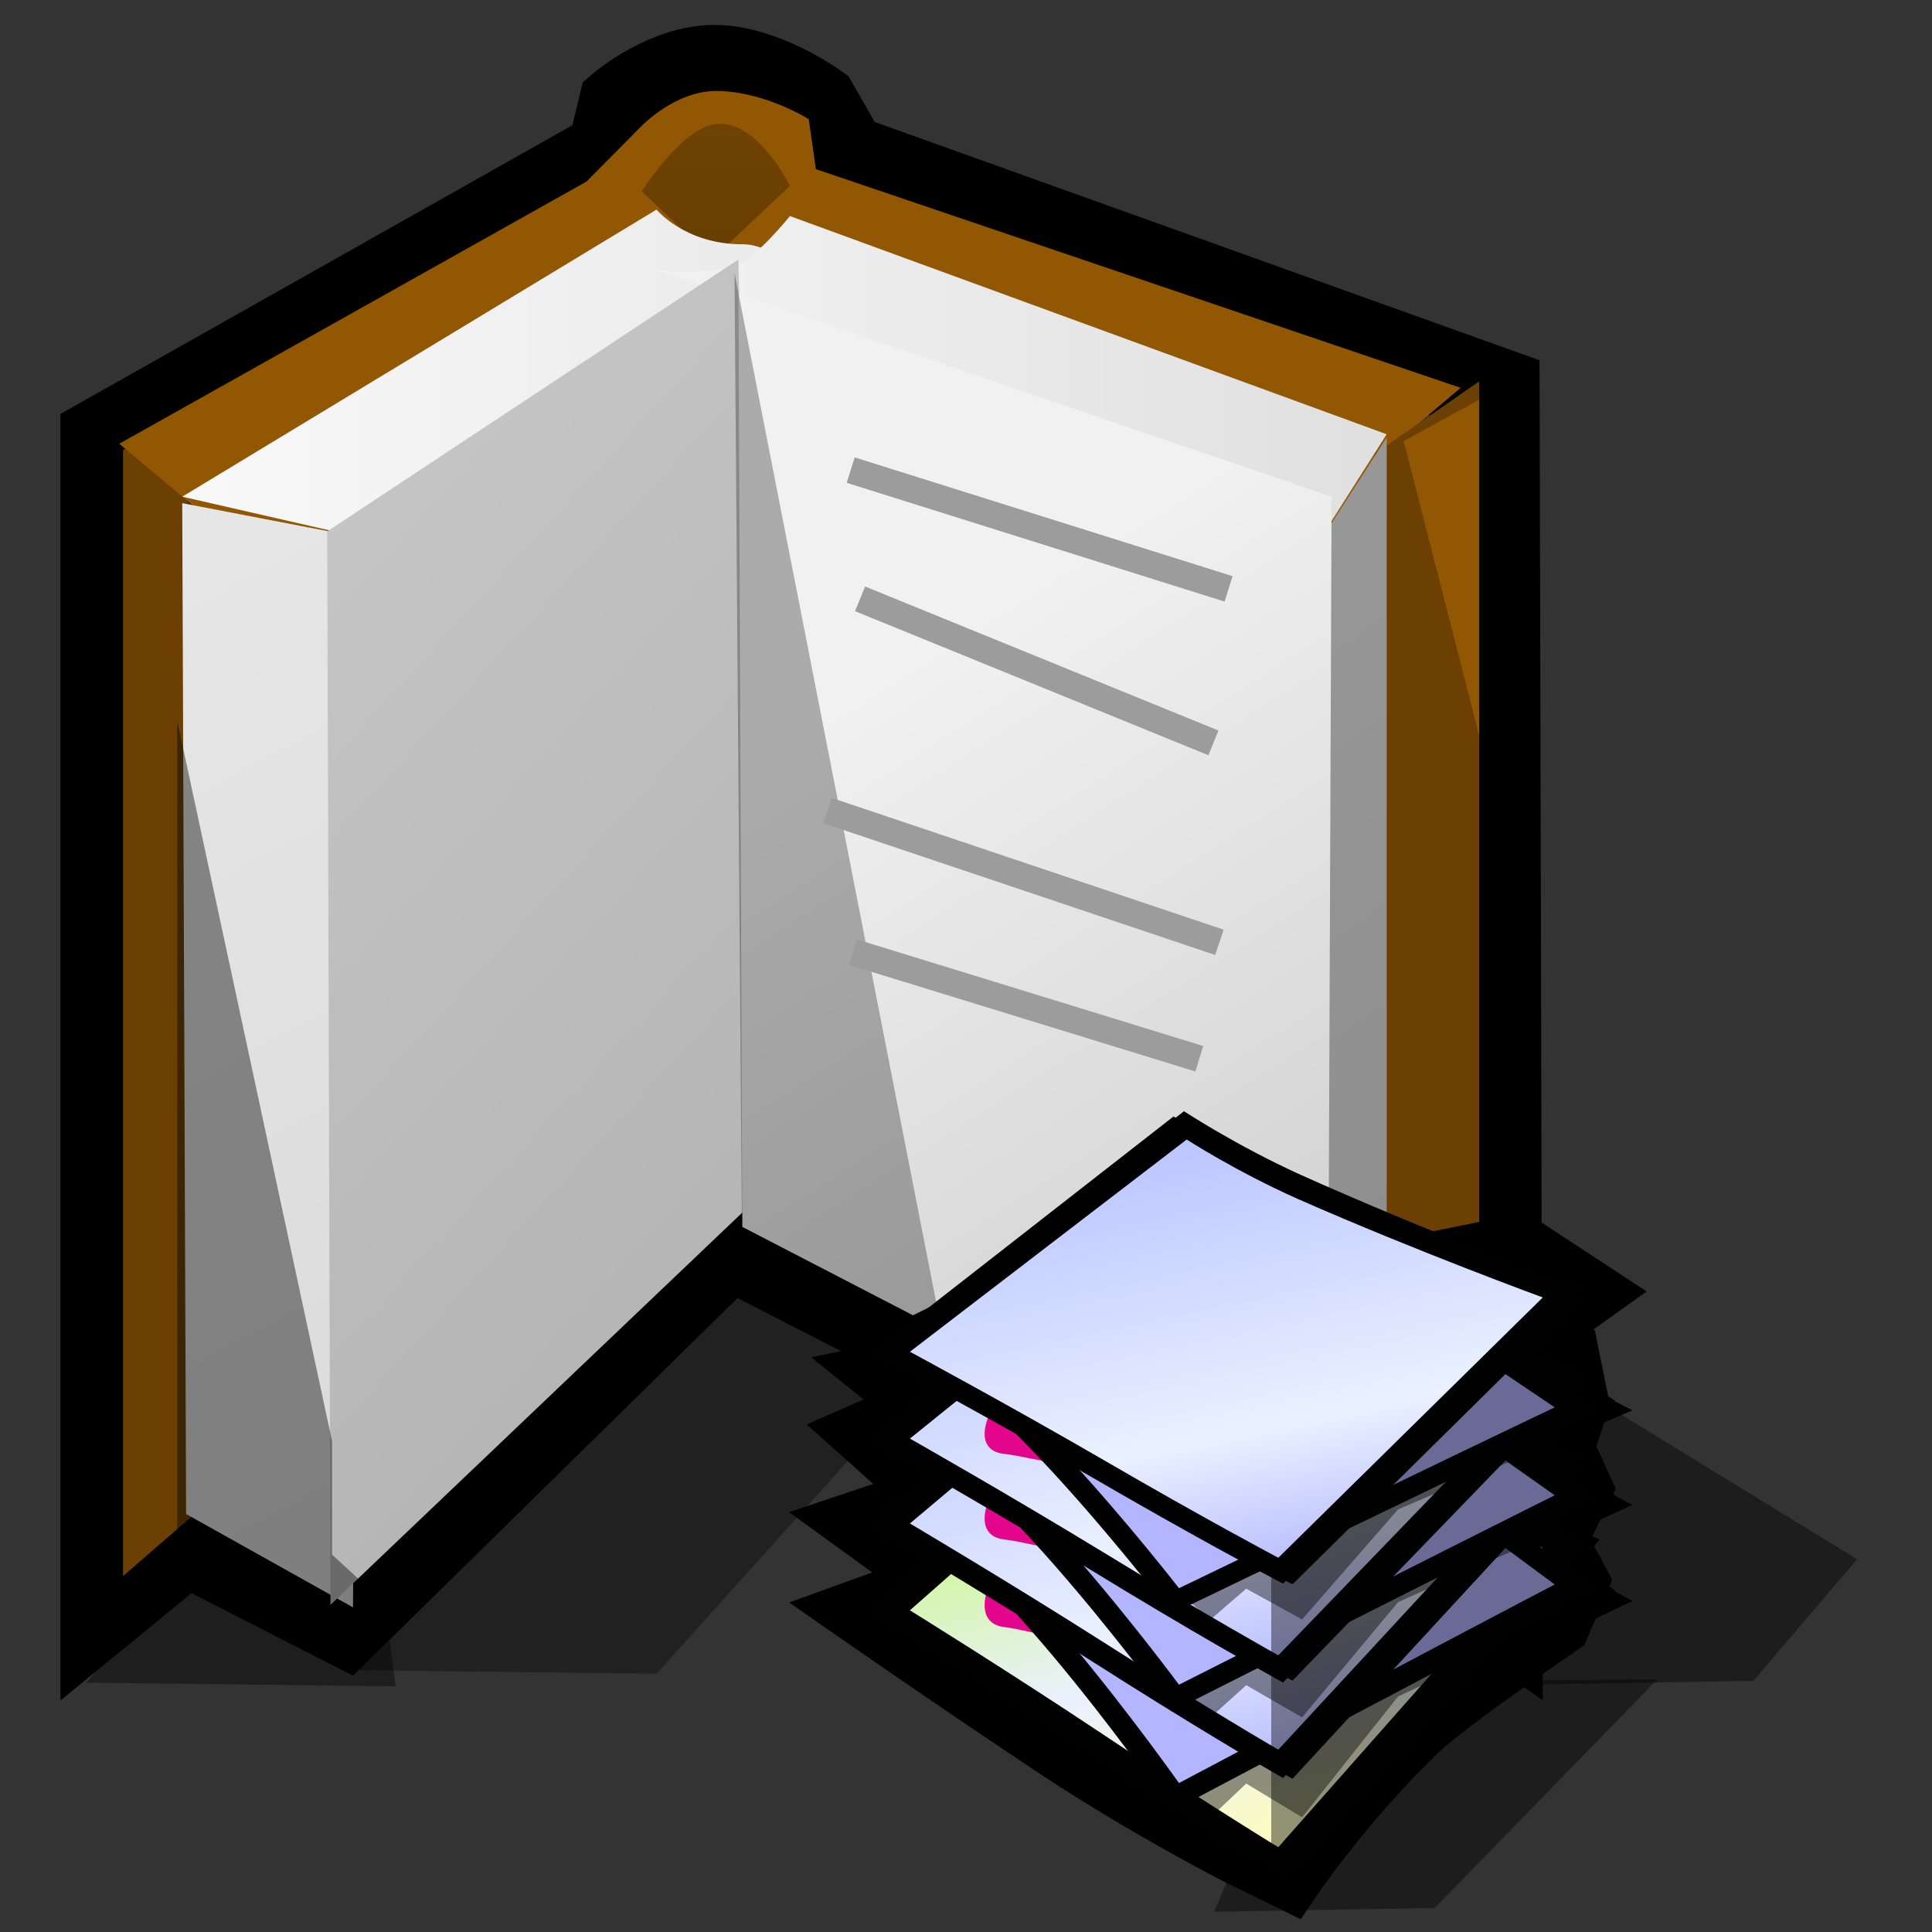 <?xml version="1.0" encoding="UTF-8" standalone="yes"?>
<svg version="1.1" width="64" height="64" color-interpolation="linearRGB"
     xmlns:svg="http://www.w3.org/2000/svg" xmlns="http://www.w3.org/2000/svg">
 <rect width="100%" height="100%" fill="#333333" stroke="none"/>
 <g>
  <path style="fill:#000000; fill-opacity:0.423"
        d="M50.6 56.74L59 56.6L62.5 52.5L44.74 41.6"
        transform="matrix(0.982,0,0,0.982,0.144,0.099)"
  />
  <path style="fill:none; stroke:#000000; stroke-width:3"
        d="M2.5 54.1V14.74L19.61 5.11L20 3.5C20 3.5 21.5 2.24 23.11 2.24C24.74 2.24 26.5 3.5 26.5 3.5L27.5 5.24L49.5 13.11L49.6 54.36L47.1 52.6H44.6L23.61 41.86L10.61 54.6L5.24 51.86L2.5 54.1z"
        transform="matrix(0.98,0,0,0.982,1.022,0.099)"
  />
  <path style="fill:#6b4002"
        d="M7.61 58.6L10.74 55.5L9.87 15.61L9.5 12L7.61 13.5V58.6z"
        transform="matrix(0.942,0,0,0.827,-3.093,3.75)"
  />
  <linearGradient id="gradient0" gradientUnits="userSpaceOnUse" x1="-64" y1="-64" x2="64" y2="-64">
   <stop offset="0.937" stop-color="#925702"/>
   <stop offset="1" stop-color="#854f03"/>
  </linearGradient>
  <path style="fill:url(#gradient0)"
        d="M10.5 49.6L24.11 38.24L49.1 55.5L50.24 56.36L50.5 13.37L52.86 11L31.11 2.24L30.87 0.24C30.87 0.24 29.37 -0.89 27.74 -0.89C26.37 -0.89 25.24 0.5 25.24 0.5L23.37 2.74L7.61 13.24L10.5 16.11V49.6z"
        transform="matrix(0.982,0,0,0.827,-3.523,3.75)"
  />
  <path style="fill:#6b4002"
        d="M50 56.36L53.6 58.5V10.74L50 13.61V56.36z"
        transform="matrix(0.951,0,0,0.827,-1.972,3.75)"
  />
  <linearGradient id="gradient1" gradientUnits="userSpaceOnUse" x1="128.5" y1="-63.49" x2="127.83" y2="64.5">
   <stop offset="0.525" stop-color="#000000" stop-opacity="0.212"/>
   <stop offset="1" stop-color="#000000" stop-opacity="0.98"/>
  </linearGradient>
  <path style="fill:url(#gradient1)"
        d="M20.61 7.37C20.61 7.37 21.94 5.84 23.11 5.74C24.5 5.61 25.61 7.24 25.61 7.24L23 9L20.61 7.37z"
        transform="matrix(0.982,0,0,1.367,1.019,-3.737)"
  />
  <linearGradient id="gradient2" gradientUnits="userSpaceOnUse" x1="-64" y1="-64" x2="64" y2="-64">
   <stop offset="0.478" stop-color="#ffffff"/>
   <stop offset="1" stop-color="#d1d1d1"/>
  </linearGradient>
  <path style="fill:url(#gradient2)"
        d="M12.61 16.74L27.37 6.5C27.37 6.5 26.74 5 25.5 5C23.57 5 22.61 3.61 22.61 3.61L6.61 15.11L12.61 16.74z"
        transform="matrix(0.982,0,0,0.827,-0.454,3.957)"
  />
  <linearGradient id="gradient3" gradientUnits="userSpaceOnUse" x1="61.28" y1="-100.56" x2="130.14" y2="7.33">
   <stop offset="0.251" stop-color="#f2f2f2"/>
   <stop offset="1" stop-color="#d4d4d4"/>
  </linearGradient>
  <path style="fill:url(#gradient3)"
        d="M6.74 55.86L12.37 59.6L12.61 16.74L6.61 15.37L6.74 55.86z"
        transform="matrix(0.982,0,0,0.827,-0.454,3.957)"
  />
  <linearGradient id="gradient4" gradientUnits="userSpaceOnUse" x1="-64" y1="-64" x2="64" y2="-64">
   <stop offset="0.537" stop-color="#ffffff"/>
   <stop offset="1" stop-color="#d3d3d3"/>
  </linearGradient>
  <path style="fill:url(#gradient4)"
        d="M26.87 7.74L45.1 16.61L47.24 12.61L27.11 3.87C27.11 3.87 25.91 5.64 25.24 5.87C23.92 6.3 22.5 6 22.5 6L26.87 7.74z"
        transform="matrix(0.982,0,0,0.827,-0.454,3.957)"
  />
  <linearGradient id="gradient5" gradientUnits="userSpaceOnUse" x1="55.77" y1="-101.66" x2="129.03" y2="3.29">
   <stop offset="0.533" stop-color="#9e9e9e"/>
   <stop offset="1" stop-color="#8b8b8b"/>
  </linearGradient>
  <path style="fill:url(#gradient5)"
        d="M45 16.61L45.1 57.1L47.5 55.5V12.74L45 16.61z"
        transform="matrix(0.824,0,0,0.827,6.796,3.957)"
  />
  <linearGradient id="gradient6" gradientUnits="userSpaceOnUse" x1="8.31" y1="-107.41" x2="115.93" y2="-24.52">
   <stop offset="0.141" stop-color="#e5e5e5"/>
   <stop offset="1" stop-color="#a5a5a5"/>
  </linearGradient>
  <path style="fill:url(#gradient6)"
        d="M11.5 16.5L25.37 5.61L26.11 43.1L11.61 59.5L11.5 16.5z"
        transform="matrix(0.982,0,0,0.827,-0.454,3.957)"
  />
  <linearGradient id="gradient7" gradientUnits="userSpaceOnUse" x1="50.7" y1="-102.46" x2="127.88" y2="-0.35">
   <stop offset="0.682" stop-color="#f1f1f1"/>
   <stop offset="1" stop-color="#c4c4c4"/>
  </linearGradient>
  <path style="fill:url(#gradient7)"
        d="M25.37 7L45.5 15.11L45.36 56.5L25.5 44.36L25.37 7z"
        transform="matrix(0.976,0,0,0.827,-0.297,3.957)"
  />
  <path style="fill:#000000; fill-opacity:0.357"
        d="M10.74 56.24L21.11 56.36L30.87 45.5L24 42.74L10.74 56.24z"
        transform="matrix(0.982,0,0,0.982,1.019,0.099)"
  />
  <path style="fill:#000000; fill-opacity:0.29"
        d="M30.87 45.5L23.74 9.11L24 42.74L30.87 45.5z"
        transform="matrix(0.982,0,0,0.982,1.019,0.099)"
  />
  <path style="fill:none; stroke:#9c9c9c; stroke-width:1"
        d="M28 20L41 26"
        transform="matrix(0.882,-0.04,0.04,0.882,2.995,3.317)"
  />
  <path style="fill:none; stroke:#9c9c9c; stroke-width:1"
        d="M27 16L41 21"
        transform="matrix(0.882,-0.034,0.034,0.882,3.822,2.379)"
  />
  <path style="fill:none; stroke:#9c9c9c; stroke-width:1"
        d="M25.74 30.24L41 33"
        transform="matrix(0.874,0.128,-0.128,0.874,8.785,-2.874)"
  />
  <path style="fill:none; stroke:#9c9c9c; stroke-width:1"
        d="M27 35L40 39"
        transform="matrix(0.883,0,0,0.883,4.408,0.635)"
  />
  <path style="fill:#000000; fill-opacity:0.423"
        d="M45.59 34L54.5 33.85L63.5 24.61L49.5 24.74"
        transform="matrix(0.82,0,0,0.82,2.837,35.447)"
  />
  <path style="fill:none; stroke:#000000; stroke-width:2"
        d="M27.74 54.24C27.74 54.24 31.26 56.69 34.74 59C37.86 61.04 40.74 62.5 40.74 62.5L42.5 63.36C42.5 63.36 44.36 60.6 46.86 58.24C47.82 57.32 51.6 54.74 51.6 54.74L52.24 53.24L51.5 51.86L52.36 50.1L51.74 48.74L52.24 47.24L51.86 45.36L51 44.74L52.74 43.5L50.24 41.86L28.61 46.24L30 47.36L28 48.24L30.37 50.36L27.74 51.24L30.5 53.24L27.74 54.24z"
        transform="matrix(0.982,0,0,0.982,1.019,0.099)"
  />
  <path style="fill:#000000"
        d="M2.61 35.84C2.61 35.84 10.93 41.24 19 46.84C27.44 52.74 35.74 57.74 35.74 57.74L44.83 47L49.73 41.24L58.08 31.37C58.08 31.37 45.44 25.7 35.34 20.37C30.15 17.61 26 14.37 26 14.37L2.61 35.84z"
        transform="matrix(0.4,0,0,0.39,28.475,39.448)"
  />
  <path style="fill:none; stroke:#000000; stroke-width:1"
        d="M14 37L26.87 24
           M20 41L34.84 25.87"
        transform="matrix(0.4,0,0,0.39,28.475,39.448)"
  />
  <path style="fill:none; stroke:#000000; stroke-width:1"
        d="M17 39L28.11 27.61"
        transform="matrix(0.4,0,0,0.39,28.475,39.448)"
  />
  <path style="fill:none; stroke:#000000; stroke-width:4"
        d="M4.61 31.87C4.61 31.87 12.93 37.24 21 42.85C29.44 48.74 35.74 52.74 35.74 52.74L58.09 26.37C58.09 26.37 47.44 21.7 37.35 16.37C32.18 13.61 28 10.37 28 10.37L4.61 31.87z"
        transform="matrix(0.413,0,0,0.403,27.657,40.678)"
  />
  <path style="fill:#000000"
        d="M4.61 31.87C4.61 31.87 12.93 37.24 21 42.85C29.44 48.74 35.74 52.74 35.74 52.74L58.09 26.37C58.09 26.37 47.44 21.7 37.35 16.37C32.18 13.61 28 10.37 28 10.37L4.61 31.87z"
        transform="matrix(0.413,0,0,0.403,27.657,40.678)"
  />
  <path style="fill:#000000"
        d="M20.37 21.37C20.37 21.37 16.34 23.06 13.87 25.61C11.24 28.31 9.44 32.97 12.61 33.35C15.61 33.74 19.37 35.59 26.87 34C32.81 32.7 34.8 32.04 37 31.24C39.59 30.24 44.85 31.61 43.5 29.37C42.97 28.5 42.09 27.87 45.59 27.24C49.09 26.61 48.8 22.99 42 22.24C35.09 21.5 31.11 25 26.37 27C21.61 29 18.51 28.7 17.11 28.37C14 27.61 20.37 21.37 20.37 21.37z
           M40 33C37.85 33.09 37 35.09 40.5 35.59C44 36.09 42.09 32.85 40 33z
           M48.59 28.74C47.5 28.87 47.09 29.74 48.5 30.24C49.85 30.74 49.74 28.61 48.59 28.74z"
        transform="matrix(0.413,0,0,0.403,27.657,40.678)"
  />
  <path style="fill:#000000"
        d="M27 62L29 64L32.12 60.79L37 64L45.39 52.5L64 43L59 40L61 42L36 54L27 62z"
        transform="matrix(0.4,0,0,0.373,28.475,36.998)"
  />
  <path style="fill:none; stroke:#000000; stroke-width:4"
        d="M6.24 35C6.24 35 11.87 41 16.87 47.5C21.87 54 26.24 60.74 26.24 60.74L59.08 41.84L32 20L6.24 35z"
        transform="matrix(0.4,0,0,0.373,28.475,36.998)"
  />
  <path style="fill:#000000"
        d="M6.24 35C6.24 35 11.87 41 16.87 47.5C21.87 54 26.24 60.74 26.24 60.74L50 47.04L57.01 43.02L59.08 41.84L32 20L6.24 35z"
        transform="matrix(0.4,0,0,0.373,28.475,36.998)"
  />
  <path style="fill:#000000"
        d="M2.61 35.84C2.61 35.84 10.93 41.24 19 46.84C27.44 52.74 35.74 57.74 35.74 57.74L44.83 47L49.73 41.24L58.08 31.37C58.08 31.37 45.44 25.7 35.34 20.37C30.15 17.61 26 14.37 26 14.37L2.61 35.84z"
        transform="matrix(0.4,0,0,0.373,28.475,36.998)"
  />
  <path style="fill:none; stroke:#000000; stroke-width:1"
        d="M20 41L34.84 25.87
           M14 37L26.87 24"
        transform="matrix(0.4,0,0,0.373,28.475,36.998)"
  />
  <path style="fill:none; stroke:#000000; stroke-width:1"
        d="M17 39L28.11 27.61"
        transform="matrix(0.4,0,0,0.373,28.475,36.998)"
  />
  <path style="fill:#000000"
        d="M4.61 31.87C4.61 31.87 12.93 37.24 21 42.85C29.44 48.74 35.74 52.74 35.74 52.74L58.09 26.37C58.09 26.37 47.44 21.7 37.35 16.37C32.18 13.61 28 10.37 28 10.37L4.61 31.87z"
        transform="matrix(0.413,0,0,0.385,27.657,38.175)"
  />
  <path style="fill:#000000"
        d="M20.37 21.37C20.37 21.37 16.34 23.06 13.87 25.61C11.24 28.31 9.44 32.97 12.61 33.35C15.61 33.74 19.37 35.59 26.87 34C32.81 32.7 34.8 32.04 37 31.24C39.59 30.24 44.85 31.61 43.5 29.37C42.97 28.5 42.09 27.87 45.59 27.24C49.09 26.61 48.8 22.99 42 22.24C35.09 21.5 31.11 25 26.37 27C21.61 29 18.51 28.7 17.11 28.37C14 27.61 20.37 21.37 20.37 21.37z
           M40 33C37.85 33.09 37 35.09 40.5 35.59C44 36.09 42.09 32.85 40 33z
           M48.59 28.74C47.5 28.87 47.09 29.74 48.5 30.24C49.85 30.74 49.74 28.61 48.59 28.74z"
        transform="matrix(0.413,0,0,0.385,27.657,38.175)"
  />
  <path style="fill:#000000"
        d="M27 62L29 64L32.12 60.79L37 64L45.39 52.5L64 43L59 40L61 42L36 54L27 62z"
        transform="matrix(0.4,0,0,0.356,28.475,34.548)"
  />
  <path style="fill:none; stroke:#000000; stroke-width:4"
        d="M6.24 35C6.24 35 11.87 41 16.87 47.5C21.87 54 26.24 60.74 26.24 60.74L59.08 41.84L32 20L6.24 35z"
        transform="matrix(0.4,0,0,0.356,28.475,34.548)"
  />
  <path style="fill:#000000"
        d="M6.24 35C6.24 35 11.87 41 16.87 47.5C21.87 54 26.24 60.74 26.24 60.74L50 47.04L57.01 43.02L59.08 41.84L32 20L6.24 35z"
        transform="matrix(0.4,0,0,0.356,28.475,34.548)"
  />
  <path style="fill:#000000"
        d="M2.61 35.84C2.61 35.84 10.93 41.24 19 46.84C27.44 52.74 35.74 57.74 35.74 57.74L44.83 47L49.73 41.24L58.08 31.37C58.08 31.37 45.44 25.7 35.34 20.37C30.15 17.61 26 14.37 26 14.37L2.61 35.84z"
        transform="matrix(0.4,0,0,0.356,28.475,34.548)"
  />
  <path style="fill:none; stroke:#000000; stroke-width:1"
        d="M14 37L26.87 24
           M20 41L34.84 25.87"
        transform="matrix(0.4,0,0,0.356,28.475,34.548)"
  />
  <path style="fill:none; stroke:#000000; stroke-width:1"
        d="M17 39L28.11 27.61"
        transform="matrix(0.4,0,0,0.356,28.475,34.548)"
  />
  <path style="fill:none; stroke:#000000; stroke-width:4"
        d="M4.61 31.87C4.61 31.87 12.93 37.24 21 42.85C29.44 48.74 35.74 52.74 35.74 52.74L58.09 26.37C58.09 26.37 47.44 21.7 37.35 16.37C32.18 13.61 28 10.37 28 10.37L4.61 31.87z"
        transform="matrix(0.413,0,0,0.368,27.657,35.672)"
  />
  <path style="fill:#000000"
        d="M4.61 31.87C4.61 31.87 12.93 37.24 21 42.85C29.44 48.74 35.74 52.74 35.74 52.74L58.09 26.37C58.09 26.37 47.44 21.7 37.35 16.37C32.18 13.61 28 10.37 28 10.37L4.61 31.87z"
        transform="matrix(0.413,0,0,0.368,27.657,35.672)"
  />
  <path style="fill:#000000"
        d="M40 33C37.85 33.09 37 35.09 40.5 35.59C44 36.09 42.09 32.85 40 33z
           M48.59 28.74C47.5 28.87 47.09 29.74 48.5 30.24C49.85 30.74 49.74 28.61 48.59 28.74z
           M20.37 21.37C20.37 21.37 16.34 23.06 13.87 25.61C11.24 28.31 9.44 32.97 12.61 33.35C15.61 33.74 19.37 35.59 26.87 34C32.81 32.7 34.8 32.04 37 31.24C39.59 30.24 44.85 31.61 43.5 29.37C42.97 28.5 42.09 27.87 45.59 27.24C49.09 26.61 48.8 22.99 42 22.24C35.09 21.5 31.11 25 26.37 27C21.61 29 18.51 28.7 17.11 28.37C14 27.61 20.37 21.37 20.37 21.37z"
        transform="matrix(0.413,0,0,0.368,27.657,35.672)"
  />
  <path style="fill:#000000"
        d="M27 62L29 64L32.12 60.79L37 64L45.39 52.5L64 43L59 40L61 42L36 54L27 62z"
        transform="matrix(0.4,0,0,0.34,28.475,32.098)"
  />
  <path style="fill:none; stroke:#000000; stroke-width:4"
        d="M6.24 35C6.24 35 11.87 41 16.87 47.5C21.87 54 26.24 60.74 26.24 60.74L59.08 41.84L32 20L6.24 35z"
        transform="matrix(0.4,0,0,0.34,28.475,32.098)"
  />
  <path style="fill:#000000"
        d="M6.24 35C6.24 35 11.87 41 16.87 47.5C21.87 54 26.24 60.74 26.24 60.74L50 47.04L57.01 43.02L59.08 41.84L32 20L6.24 35z"
        transform="matrix(0.4,0,0,0.34,28.475,32.098)"
  />
  <path style="fill:#000000"
        d="M2.61 35.84C2.61 35.84 10.93 41.24 19 46.84C27.44 52.74 35.74 57.74 35.74 57.74L44.83 47L49.73 41.24L58.08 31.37C58.08 31.37 45.44 25.7 35.34 20.37C30.15 17.61 26 14.37 26 14.37L2.61 35.84z"
        transform="matrix(0.4,0,0,0.34,28.475,32.098)"
  />
  <path style="fill:none; stroke:#000000; stroke-width:1"
        d="M20 41L34.84 25.87
           M14 37L26.87 24"
        transform="matrix(0.4,0,0,0.34,28.475,32.098)"
  />
  <path style="fill:none; stroke:#000000; stroke-width:1"
        d="M17 39L28.11 27.61"
        transform="matrix(0.4,0,0,0.34,28.475,32.098)"
  />
  <path style="fill:#000000"
        d="M4.61 31.87C4.61 31.87 12.93 37.24 21 42.85C29.44 48.74 35.74 52.74 35.74 52.74L58.09 26.37C58.09 26.37 47.44 21.7 37.35 16.37C32.18 13.61 28 10.37 28 10.37L4.61 31.87z"
        transform="matrix(0.413,0,0,0.351,27.657,33.17)"
  />
  <path style="fill:#000000"
        d="M20.37 21.37C20.37 21.37 16.34 23.06 13.87 25.61C11.24 28.31 9.44 32.97 12.61 33.35C15.61 33.74 19.37 35.59 26.87 34C32.81 32.7 34.8 32.04 37 31.24C39.59 30.24 44.85 31.61 43.5 29.37C42.97 28.5 42.09 27.87 45.59 27.24C49.09 26.61 48.8 22.99 42 22.24C35.09 21.5 31.11 25 26.37 27C21.61 29 18.51 28.7 17.11 28.37C14 27.61 20.37 21.37 20.37 21.37z
           M40 33.74C37.85 33.91 36.35 37.33 39.86 37.74C44.24 38.24 43.09 33.5 40 33.74z
           M48.59 28.74C47.49 28.73 44.6 31.74 48.59 32C50.03 32.23 51.6 28.74 48.59 28.74z"
        transform="matrix(0.413,0,0,0.351,27.657,33.17)"
  />
  <path style="fill:none; stroke:#010101; stroke-width:4"
        d="M2.61 35.84C2.61 35.84 10.93 41.24 19 46.84C27.44 52.74 35.74 57.74 35.74 57.74L58.08 31.37C58.08 31.37 45.44 25.7 35.34 20.37C30.15 17.61 26 14.37 26 14.37L2.61 35.84z"
        transform="matrix(0.379,0,0,0.363,29.11,40.214)"
  />
  <linearGradient id="gradient8" gradientUnits="userSpaceOnUse" x1="97.97" y1="-27.92" x2="116.86" y2="24.11">
   <stop offset="0" stop-color="#babdff"/>
   <stop offset="0.137" stop-color="#8f77ff"/>
   <stop offset="0.212" stop-color="#b3b6ff"/>
  </linearGradient>
  <path style="fill:url(#gradient8)"
        d="M2.61 35.84C2.61 35.84 10.93 41.24 19 46.84C27.44 52.74 35.74 57.74 35.74 57.74L44.83 47L49.73 41.24L58.08 31.37C58.08 31.37 45.44 25.7 35.34 20.37C30.15 17.61 26 14.37 26 14.37L2.61 35.84z"
        transform="matrix(0.379,0,0,0.363,29.11,40.214)"
  />
  <linearGradient id="gradient9" gradientUnits="userSpaceOnUse" x1="-47.14" y1="-15.78" x2="-28.46" y2="-37.85">
   <stop offset="0" stop-color="#010101"/>
   <stop offset="1" stop-color="#9e9e9e"/>
  </linearGradient>
  <path style="fill:none; stroke:url(#gradient9); stroke-width:1"
        d="M14 37L26.87 24
           M20 41L34.84 25.87"
        transform="matrix(0.379,0,0,0.363,29.11,40.214)"
  />
  <linearGradient id="gradient10" gradientUnits="userSpaceOnUse" x1="-47.14" y1="-15.78" x2="-28.46" y2="-37.85">
   <stop offset="0" stop-color="#010101"/>
   <stop offset="1" stop-color="#9e9e9e"/>
  </linearGradient>
  <path style="fill:none; stroke:url(#gradient10); stroke-width:1"
        d="M17 39L28.11 27.61"
        transform="matrix(0.379,0,0,0.363,29.11,40.214)"
  />
  <path style="fill:none; stroke:#010101; stroke-width:4"
        d="M4.61 31.87C4.61 31.87 12.93 37.24 21 42.85C29.44 48.74 35.74 52.74 35.74 52.74L58.09 26.37C58.09 26.37 47.44 21.7 37.35 16.37C32.18 13.61 28 10.37 28 10.37L4.61 31.87z"
        transform="matrix(0.392,0,0,0.376,28.335,41.361)"
  />
  <linearGradient id="gradient11" gradientUnits="userSpaceOnUse" x1="105.45" y1="-23.42" x2="119.92" y2="34.32">
   <stop offset="0" stop-color="#a9ff00"/>
   <stop offset="0.674" stop-color="#eaf1ff"/>
   <stop offset="1" stop-color="#fffeb3"/>
  </linearGradient>
  <path style="fill:url(#gradient11)"
        d="M4.61 31.87C4.61 31.87 12.93 37.24 21 42.85C29.44 48.74 35.74 52.74 35.74 52.74L58.09 26.37C58.09 26.37 47.44 21.7 37.35 16.37C32.18 13.61 28 10.37 28 10.37L4.61 31.87z"
        transform="matrix(0.392,0,0,0.376,28.335,41.361)"
  />
  <linearGradient id="gradient12" gradientUnits="userSpaceOnUse" x1="-62.14" y1="43.08" x2="-58.5" y2="14.4">
   <stop offset="0" stop-color="#c70585"/>
   <stop offset="0.961" stop-color="#ee068f"/>
  </linearGradient>
  <path style="fill:url(#gradient12)"
        d="M20.37 21.37C20.37 21.37 16.34 23.06 13.87 25.61C11.24 28.31 9.44 32.97 12.61 33.35C15.61 33.74 19.37 35.59 26.87 34C32.81 32.7 34.8 32.04 37 31.24C39.59 30.24 44.85 31.61 43.5 29.37C42.97 28.5 42.09 27.87 45.59 27.24C49.09 26.61 48.8 22.99 42 22.24C35.09 21.5 31.11 25 26.37 27C21.61 29 18.51 28.7 17.11 28.37C14 27.61 20.37 21.37 20.37 21.37z
           M40 33C37.85 33.09 37 35.09 40.5 35.59C44 36.09 42.09 32.85 40 33z
           M48.59 28.74C47.5 28.87 47.09 29.74 48.5 30.24C49.85 30.74 49.74 28.61 48.59 28.74z"
        transform="matrix(0.392,0,0,0.376,28.335,41.361)"
  />
  <path style="fill:#010101; fill-opacity:0.427"
        d="M27 62L29 64L32.12 60.79L37 64L45.39 52.5L64 43L59 40L61 42L36 54L27 62z"
        transform="matrix(0.379,0,0,0.348,29.11,37.928)"
  />
  <path style="fill:none; stroke:#010101; stroke-width:4"
        d="M6.24 35C6.24 35 11.87 41 16.87 47.5C21.87 54 26.24 60.74 26.24 60.74L59.08 41.84L32 20L6.24 35z"
        transform="matrix(0.379,0,0,0.348,29.11,37.928)"
  />
  <linearGradient id="gradient13" gradientUnits="userSpaceOnUse" x1="97.97" y1="-27.92" x2="116.86" y2="24.11">
   <stop offset="0" stop-color="#babdff"/>
   <stop offset="0.137" stop-color="#8f77ff"/>
   <stop offset="0.212" stop-color="#b3b6ff"/>
  </linearGradient>
  <path style="fill:url(#gradient13)"
        d="M6.24 35C6.24 35 11.87 41 16.87 47.5C21.87 54 26.24 60.74 26.24 60.74L50 47.04L57.01 43.02L59.08 41.84L32 20L6.24 35z"
        transform="matrix(0.379,0,0,0.348,29.11,37.928)"
  />
  <path style="fill:none; stroke:#010101; stroke-width:4"
        d="M2.61 35.84C2.61 35.84 10.93 41.24 19 46.84C27.44 52.74 35.74 57.74 35.74 57.74L58.08 31.37C58.08 31.37 45.44 25.7 35.34 20.37C30.15 17.61 26 14.37 26 14.37L2.61 35.84z"
        transform="matrix(0.379,0,0,0.348,29.11,37.928)"
  />
  <linearGradient id="gradient14" gradientUnits="userSpaceOnUse" x1="97.97" y1="-27.92" x2="116.86" y2="24.11">
   <stop offset="0" stop-color="#babdff"/>
   <stop offset="0.137" stop-color="#8f77ff"/>
   <stop offset="0.212" stop-color="#b3b6ff"/>
  </linearGradient>
  <path style="fill:url(#gradient14)"
        d="M2.61 35.84C2.61 35.84 10.93 41.24 19 46.84C27.44 52.74 35.74 57.74 35.74 57.74L44.83 47L49.73 41.24L58.08 31.37C58.08 31.37 45.44 25.7 35.34 20.37C30.15 17.61 26 14.37 26 14.37L2.61 35.84z"
        transform="matrix(0.379,0,0,0.348,29.11,37.928)"
  />
  <linearGradient id="gradient15" gradientUnits="userSpaceOnUse" x1="-47.14" y1="-15.78" x2="-28.46" y2="-37.85">
   <stop offset="0" stop-color="#010101"/>
   <stop offset="1" stop-color="#9e9e9e"/>
  </linearGradient>
  <path style="fill:none; stroke:url(#gradient15); stroke-width:1"
        d="M20 41L34.84 25.87
           M14 37L26.87 24"
        transform="matrix(0.379,0,0,0.348,29.11,37.928)"
  />
  <linearGradient id="gradient16" gradientUnits="userSpaceOnUse" x1="-47.14" y1="-15.78" x2="-28.46" y2="-37.85">
   <stop offset="0" stop-color="#010101"/>
   <stop offset="1" stop-color="#9e9e9e"/>
  </linearGradient>
  <path style="fill:none; stroke:url(#gradient16); stroke-width:1"
        d="M17 39L28.11 27.61"
        transform="matrix(0.379,0,0,0.348,29.11,37.928)"
  />
  <path style="fill:none; stroke:#010101; stroke-width:4"
        d="M4.61 31.87C4.61 31.87 12.93 37.24 21 42.85C29.44 48.74 35.74 52.74 35.74 52.74L58.09 26.37C58.09 26.37 47.44 21.7 37.35 16.37C32.18 13.61 28 10.37 28 10.37L4.61 31.87z"
        transform="matrix(0.392,0,0,0.359,28.335,39.026)"
  />
  <linearGradient id="gradient17" gradientUnits="userSpaceOnUse" x1="105.45" y1="-23.42" x2="119.92" y2="34.32">
   <stop offset="0" stop-color="#a5b1ff"/>
   <stop offset="0.737" stop-color="#eaf1ff"/>
   <stop offset="1" stop-color="#b3b8ff"/>
  </linearGradient>
  <path style="fill:url(#gradient17)"
        d="M4.61 31.87C4.61 31.87 12.93 37.24 21 42.85C29.44 48.74 35.74 52.74 35.74 52.74L58.09 26.37C58.09 26.37 47.44 21.7 37.35 16.37C32.18 13.61 28 10.37 28 10.37L4.61 31.87z"
        transform="matrix(0.392,0,0,0.359,28.335,39.026)"
  />
  <linearGradient id="gradient18" gradientUnits="userSpaceOnUse" x1="-62.14" y1="43.08" x2="-58.5" y2="14.4">
   <stop offset="0" stop-color="#c70585"/>
   <stop offset="0.961" stop-color="#ee068f"/>
  </linearGradient>
  <path style="fill:url(#gradient18)"
        d="M20.37 21.37C20.37 21.37 16.34 23.06 13.87 25.61C11.24 28.31 9.44 32.97 12.61 33.35C15.61 33.74 19.37 35.59 26.87 34C32.81 32.7 34.8 32.04 37 31.24C39.59 30.24 44.85 31.61 43.5 29.37C42.97 28.5 42.09 27.87 45.59 27.24C49.09 26.61 48.8 22.99 42 22.24C35.09 21.5 31.11 25 26.37 27C21.61 29 18.51 28.7 17.11 28.37C14 27.61 20.37 21.37 20.37 21.37z
           M40 33C37.85 33.09 37 35.09 40.5 35.59C44 36.09 42.09 32.85 40 33z
           M48.59 28.74C47.5 28.87 47.09 29.74 48.5 30.24C49.85 30.74 49.74 28.61 48.59 28.74z"
        transform="matrix(0.392,0,0,0.359,28.335,39.026)"
  />
  <path style="fill:#010101; fill-opacity:0.427"
        d="M27 62L29 64L32.12 60.79L37 64L45.39 52.5L64 43L59 40L61 42L36 54L27 62z"
        transform="matrix(0.379,0,0,0.332,29.11,35.642)"
  />
  <path style="fill:none; stroke:#010101; stroke-width:4"
        d="M6.24 35C6.24 35 11.87 41 16.87 47.5C21.87 54 26.24 60.74 26.24 60.74L59.08 41.84L32 20L6.24 35z"
        transform="matrix(0.379,0,0,0.332,29.11,35.642)"
  />
  <linearGradient id="gradient19" gradientUnits="userSpaceOnUse" x1="97.97" y1="-27.92" x2="116.86" y2="24.11">
   <stop offset="0" stop-color="#babdff"/>
   <stop offset="0.137" stop-color="#8f77ff"/>
   <stop offset="0.212" stop-color="#b3b6ff"/>
  </linearGradient>
  <path style="fill:url(#gradient19)"
        d="M6.24 35C6.24 35 11.87 41 16.87 47.5C21.87 54 26.24 60.74 26.24 60.74L50 47.04L57.01 43.02L59.08 41.84L32 20L6.24 35z"
        transform="matrix(0.379,0,0,0.332,29.11,35.642)"
  />
  <path style="fill:none; stroke:#010101; stroke-width:4"
        d="M2.61 35.84C2.61 35.84 10.93 41.24 19 46.84C27.44 52.74 35.74 57.74 35.74 57.74L58.08 31.37C58.08 31.37 45.44 25.7 35.34 20.37C30.15 17.61 26 14.37 26 14.37L2.61 35.84z"
        transform="matrix(0.379,0,0,0.332,29.11,35.642)"
  />
  <linearGradient id="gradient20" gradientUnits="userSpaceOnUse" x1="97.97" y1="-27.92" x2="116.86" y2="24.11">
   <stop offset="0" stop-color="#babdff"/>
   <stop offset="0.137" stop-color="#8f77ff"/>
   <stop offset="0.212" stop-color="#b3b6ff"/>
  </linearGradient>
  <path style="fill:url(#gradient20)"
        d="M2.61 35.84C2.61 35.84 10.93 41.24 19 46.84C27.44 52.74 35.74 57.74 35.74 57.74L44.83 47L49.73 41.24L58.08 31.37C58.08 31.37 45.44 25.7 35.34 20.37C30.15 17.61 26 14.37 26 14.37L2.61 35.84z"
        transform="matrix(0.379,0,0,0.332,29.11,35.642)"
  />
  <linearGradient id="gradient21" gradientUnits="userSpaceOnUse" x1="-47.14" y1="-15.78" x2="-28.46" y2="-37.85">
   <stop offset="0" stop-color="#010101"/>
   <stop offset="1" stop-color="#9e9e9e"/>
  </linearGradient>
  <path style="fill:none; stroke:url(#gradient21); stroke-width:1"
        d="M20 41L34.84 25.87
           M14 37L26.87 24"
        transform="matrix(0.379,0,0,0.332,29.11,35.642)"
  />
  <linearGradient id="gradient22" gradientUnits="userSpaceOnUse" x1="-47.14" y1="-15.78" x2="-28.46" y2="-37.85">
   <stop offset="0" stop-color="#010101"/>
   <stop offset="1" stop-color="#9e9e9e"/>
  </linearGradient>
  <path style="fill:none; stroke:url(#gradient22); stroke-width:1"
        d="M17 39L28.11 27.61"
        transform="matrix(0.379,0,0,0.332,29.11,35.642)"
  />
  <path style="fill:none; stroke:#010101; stroke-width:4"
        d="M4.61 31.87C4.61 31.87 12.93 37.24 21 42.85C29.44 48.74 35.74 52.74 35.74 52.74L58.09 26.37C58.09 26.37 47.44 21.7 37.35 16.37C32.18 13.61 28 10.37 28 10.37L4.61 31.87z"
        transform="matrix(0.392,0,0,0.344,28.335,36.692)"
  />
  <linearGradient id="gradient23" gradientUnits="userSpaceOnUse" x1="105.45" y1="-23.42" x2="119.92" y2="34.32">
   <stop offset="0" stop-color="#a5b1ff"/>
   <stop offset="0.737" stop-color="#eaf1ff"/>
   <stop offset="1" stop-color="#b3b8ff"/>
  </linearGradient>
  <path style="fill:url(#gradient23)"
        d="M4.61 31.87C4.61 31.87 12.93 37.24 21 42.85C29.44 48.74 35.74 52.74 35.74 52.74L58.09 26.37C58.09 26.37 47.44 21.7 37.35 16.37C32.18 13.61 28 10.37 28 10.37L4.61 31.87z"
        transform="matrix(0.392,0,0,0.344,28.335,36.692)"
  />
  <linearGradient id="gradient24" gradientUnits="userSpaceOnUse" x1="-62.14" y1="43.08" x2="-58.5" y2="14.4">
   <stop offset="0" stop-color="#c70585"/>
   <stop offset="0.961" stop-color="#ee068f"/>
  </linearGradient>
  <path style="fill:url(#gradient24)"
        d="M20.37 21.37C20.37 21.37 16.34 23.06 13.87 25.61C11.24 28.31 9.44 32.97 12.61 33.35C15.61 33.74 19.37 35.59 26.87 34C32.81 32.7 34.8 32.04 37 31.24C39.59 30.24 44.85 31.61 43.5 29.37C42.97 28.5 42.09 27.87 45.59 27.24C49.09 26.61 48.8 22.99 42 22.24C35.09 21.5 31.11 25 26.37 27C21.61 29 18.51 28.7 17.11 28.37C14 27.61 20.37 21.37 20.37 21.37z
           M40 33C37.85 33.09 37 35.09 40.5 35.59C44 36.09 42.09 32.85 40 33z
           M48.59 28.74C47.5 28.87 47.09 29.74 48.5 30.24C49.85 30.74 49.74 28.61 48.59 28.74z"
        transform="matrix(0.392,0,0,0.344,28.335,36.692)"
  />
  <path style="fill:#010101; fill-opacity:0.427"
        d="M27 62L29 64L32.12 60.79L37 64L45.39 52.5L64 43L59 40L61 42L36 54L27 62z"
        transform="matrix(0.379,0,0,0.317,29.11,33.357)"
  />
  <path style="fill:none; stroke:#010101; stroke-width:4"
        d="M6.24 35C6.24 35 11.87 41 16.87 47.5C21.87 54 26.24 60.74 26.24 60.74L59.08 41.84L32 20L6.24 35z"
        transform="matrix(0.379,0,0,0.317,29.11,33.357)"
  />
  <linearGradient id="gradient25" gradientUnits="userSpaceOnUse" x1="97.97" y1="-27.92" x2="116.86" y2="24.11">
   <stop offset="0.188" stop-color="#babdff"/>
   <stop offset="0.506" stop-color="#8f77ff"/>
   <stop offset="0.827" stop-color="#b3b6ff"/>
  </linearGradient>
  <path style="fill:url(#gradient25)"
        d="M6.24 35C6.24 35 11.87 41 16.87 47.5C21.87 54 26.24 60.74 26.24 60.74L50 47.04L57.01 43.02L59.08 41.84L32 20L6.24 35z"
        transform="matrix(0.379,0,0,0.317,29.11,33.357)"
  />
  <path style="fill:none; stroke:#010101; stroke-width:4"
        d="M2.61 35.84C2.61 35.84 10.93 41.24 19 46.84C27.44 52.74 35.74 57.74 35.74 57.74L58.08 31.37C58.08 31.37 45.44 25.7 35.34 20.37C30.15 17.61 26 14.37 26 14.37L2.61 35.84z"
        transform="matrix(0.379,0,0,0.317,29.11,33.357)"
  />
  <linearGradient id="gradient26" gradientUnits="userSpaceOnUse" x1="97.97" y1="-27.92" x2="116.86" y2="24.11">
   <stop offset="0.188" stop-color="#babdff"/>
   <stop offset="0.506" stop-color="#8f77ff"/>
   <stop offset="0.827" stop-color="#b3b6ff"/>
  </linearGradient>
  <path style="fill:url(#gradient26)"
        d="M2.61 35.84C2.61 35.84 10.93 41.24 19 46.84C27.44 52.74 35.74 57.74 35.74 57.74L44.83 47L49.73 41.24L58.08 31.37C58.08 31.37 45.44 25.7 35.34 20.37C30.15 17.61 26 14.37 26 14.37L2.61 35.84z"
        transform="matrix(0.379,0,0,0.317,29.11,33.357)"
  />
  <linearGradient id="gradient27" gradientUnits="userSpaceOnUse" x1="-47.14" y1="-15.78" x2="-28.46" y2="-37.85">
   <stop offset="0" stop-color="#010101"/>
   <stop offset="1" stop-color="#9e9e9e"/>
  </linearGradient>
  <path style="fill:none; stroke:url(#gradient27); stroke-width:1"
        d="M20 41L34.84 25.87
           M14 37L26.87 24"
        transform="matrix(0.379,0,0,0.317,29.11,33.357)"
  />
  <linearGradient id="gradient28" gradientUnits="userSpaceOnUse" x1="-47.14" y1="-15.78" x2="-28.46" y2="-37.85">
   <stop offset="0" stop-color="#010101"/>
   <stop offset="1" stop-color="#9e9e9e"/>
  </linearGradient>
  <path style="fill:none; stroke:url(#gradient28); stroke-width:1"
        d="M17 39L28.11 27.61"
        transform="matrix(0.379,0,0,0.317,29.11,33.357)"
  />
  <path style="fill:none; stroke:#010101; stroke-width:4"
        d="M4.61 31.87C4.61 31.87 12.93 37.24 21 42.85C29.44 48.74 35.74 52.74 35.74 52.74L58.09 26.37C58.09 26.37 47.44 21.7 37.35 16.37C32.18 13.61 28 10.37 28 10.37L4.61 31.87z"
        transform="matrix(0.392,0,0,0.327,28.335,34.357)"
  />
  <linearGradient id="gradient29" gradientUnits="userSpaceOnUse" x1="105.45" y1="-23.42" x2="119.92" y2="34.32">
   <stop offset="0" stop-color="#a5b1ff"/>
   <stop offset="0.737" stop-color="#eaf1ff"/>
   <stop offset="1" stop-color="#b3b8ff"/>
  </linearGradient>
  <path style="fill:url(#gradient29)"
        d="M4.61 31.87C4.61 31.87 12.93 37.24 21 42.85C29.44 48.74 35.74 52.74 35.74 52.74L58.09 26.37C58.09 26.37 47.44 21.7 37.35 16.37C32.18 13.61 28 10.37 28 10.37L4.61 31.87z"
        transform="matrix(0.392,0,0,0.327,28.335,34.357)"
  />
  <path style="fill:#000000; fill-opacity:0.416"
        d="M45.5 19.5L57.5 9.37L57.24 20.24L45.5 32.35"
        transform="matrix(0.82,0,0,0.82,4.801,35.938)"
  />
  <path style="fill:#000000; fill-opacity:0.42"
        d="M5.87 23.87L11 47.74V51.5L12.74 53.1L13.11 55.86L2.87 55.74L5.87 52.1V23.87z"
  />
  <linearGradient id="gradient30" gradientUnits="userSpaceOnUse" x1="-64" y1="-64" x2="64" y2="-64">
   <stop offset="0.937" stop-color="#925702"/>
   <stop offset="1" stop-color="#854f03"/>
  </linearGradient>
  <path style="fill:url(#gradient30)"
        d="M46.5 14.61L49 13.24V24.37L46.5 14.61z"
  />
 </g>
</svg>
